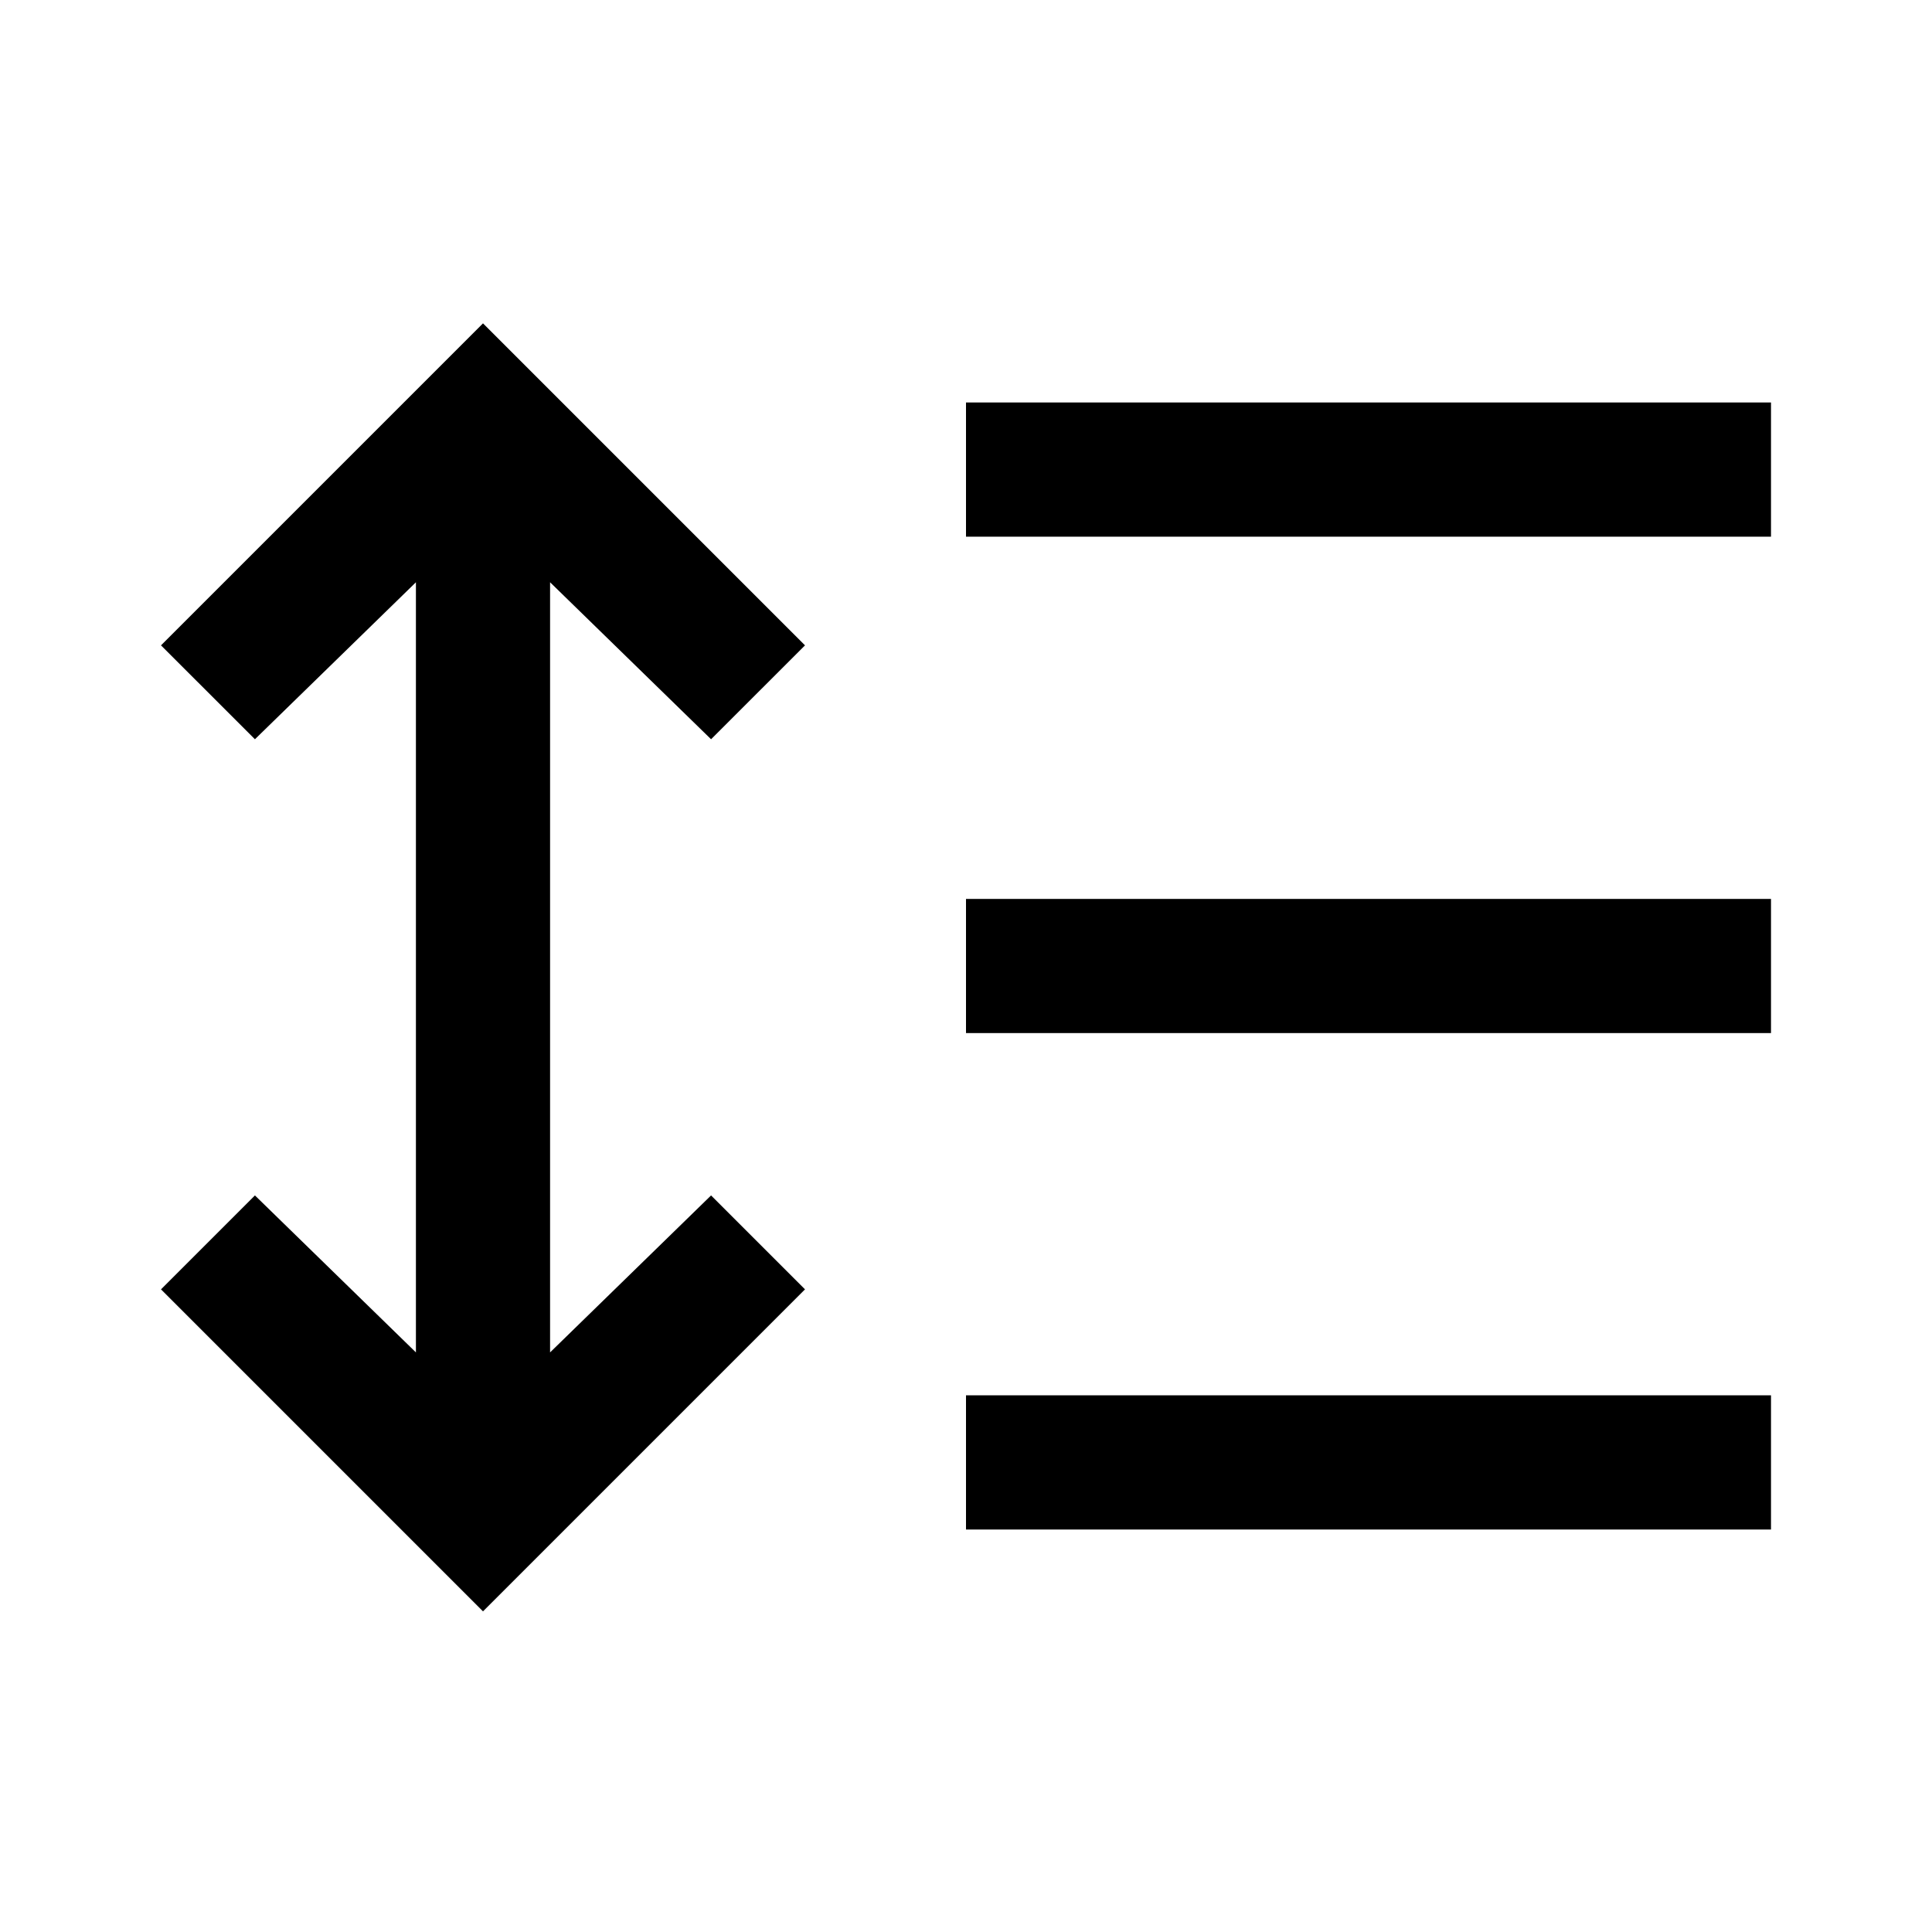 <svg xmlns="http://www.w3.org/2000/svg" height="40" viewBox="0 -960 960 960" width="40"><path d="m240-159.33-160-160L126.67-366l80 78v-382.67l-80 78L80-639.33l160-160 160 160-46.67 46.66-80-78V-288l80-78L400-319.33l-160 160ZM480-200v-66.67h400V-200H480Zm0-246.67v-66.66h400v66.66H480Zm0-246.66V-760h400v66.67H480Z"/></svg>
